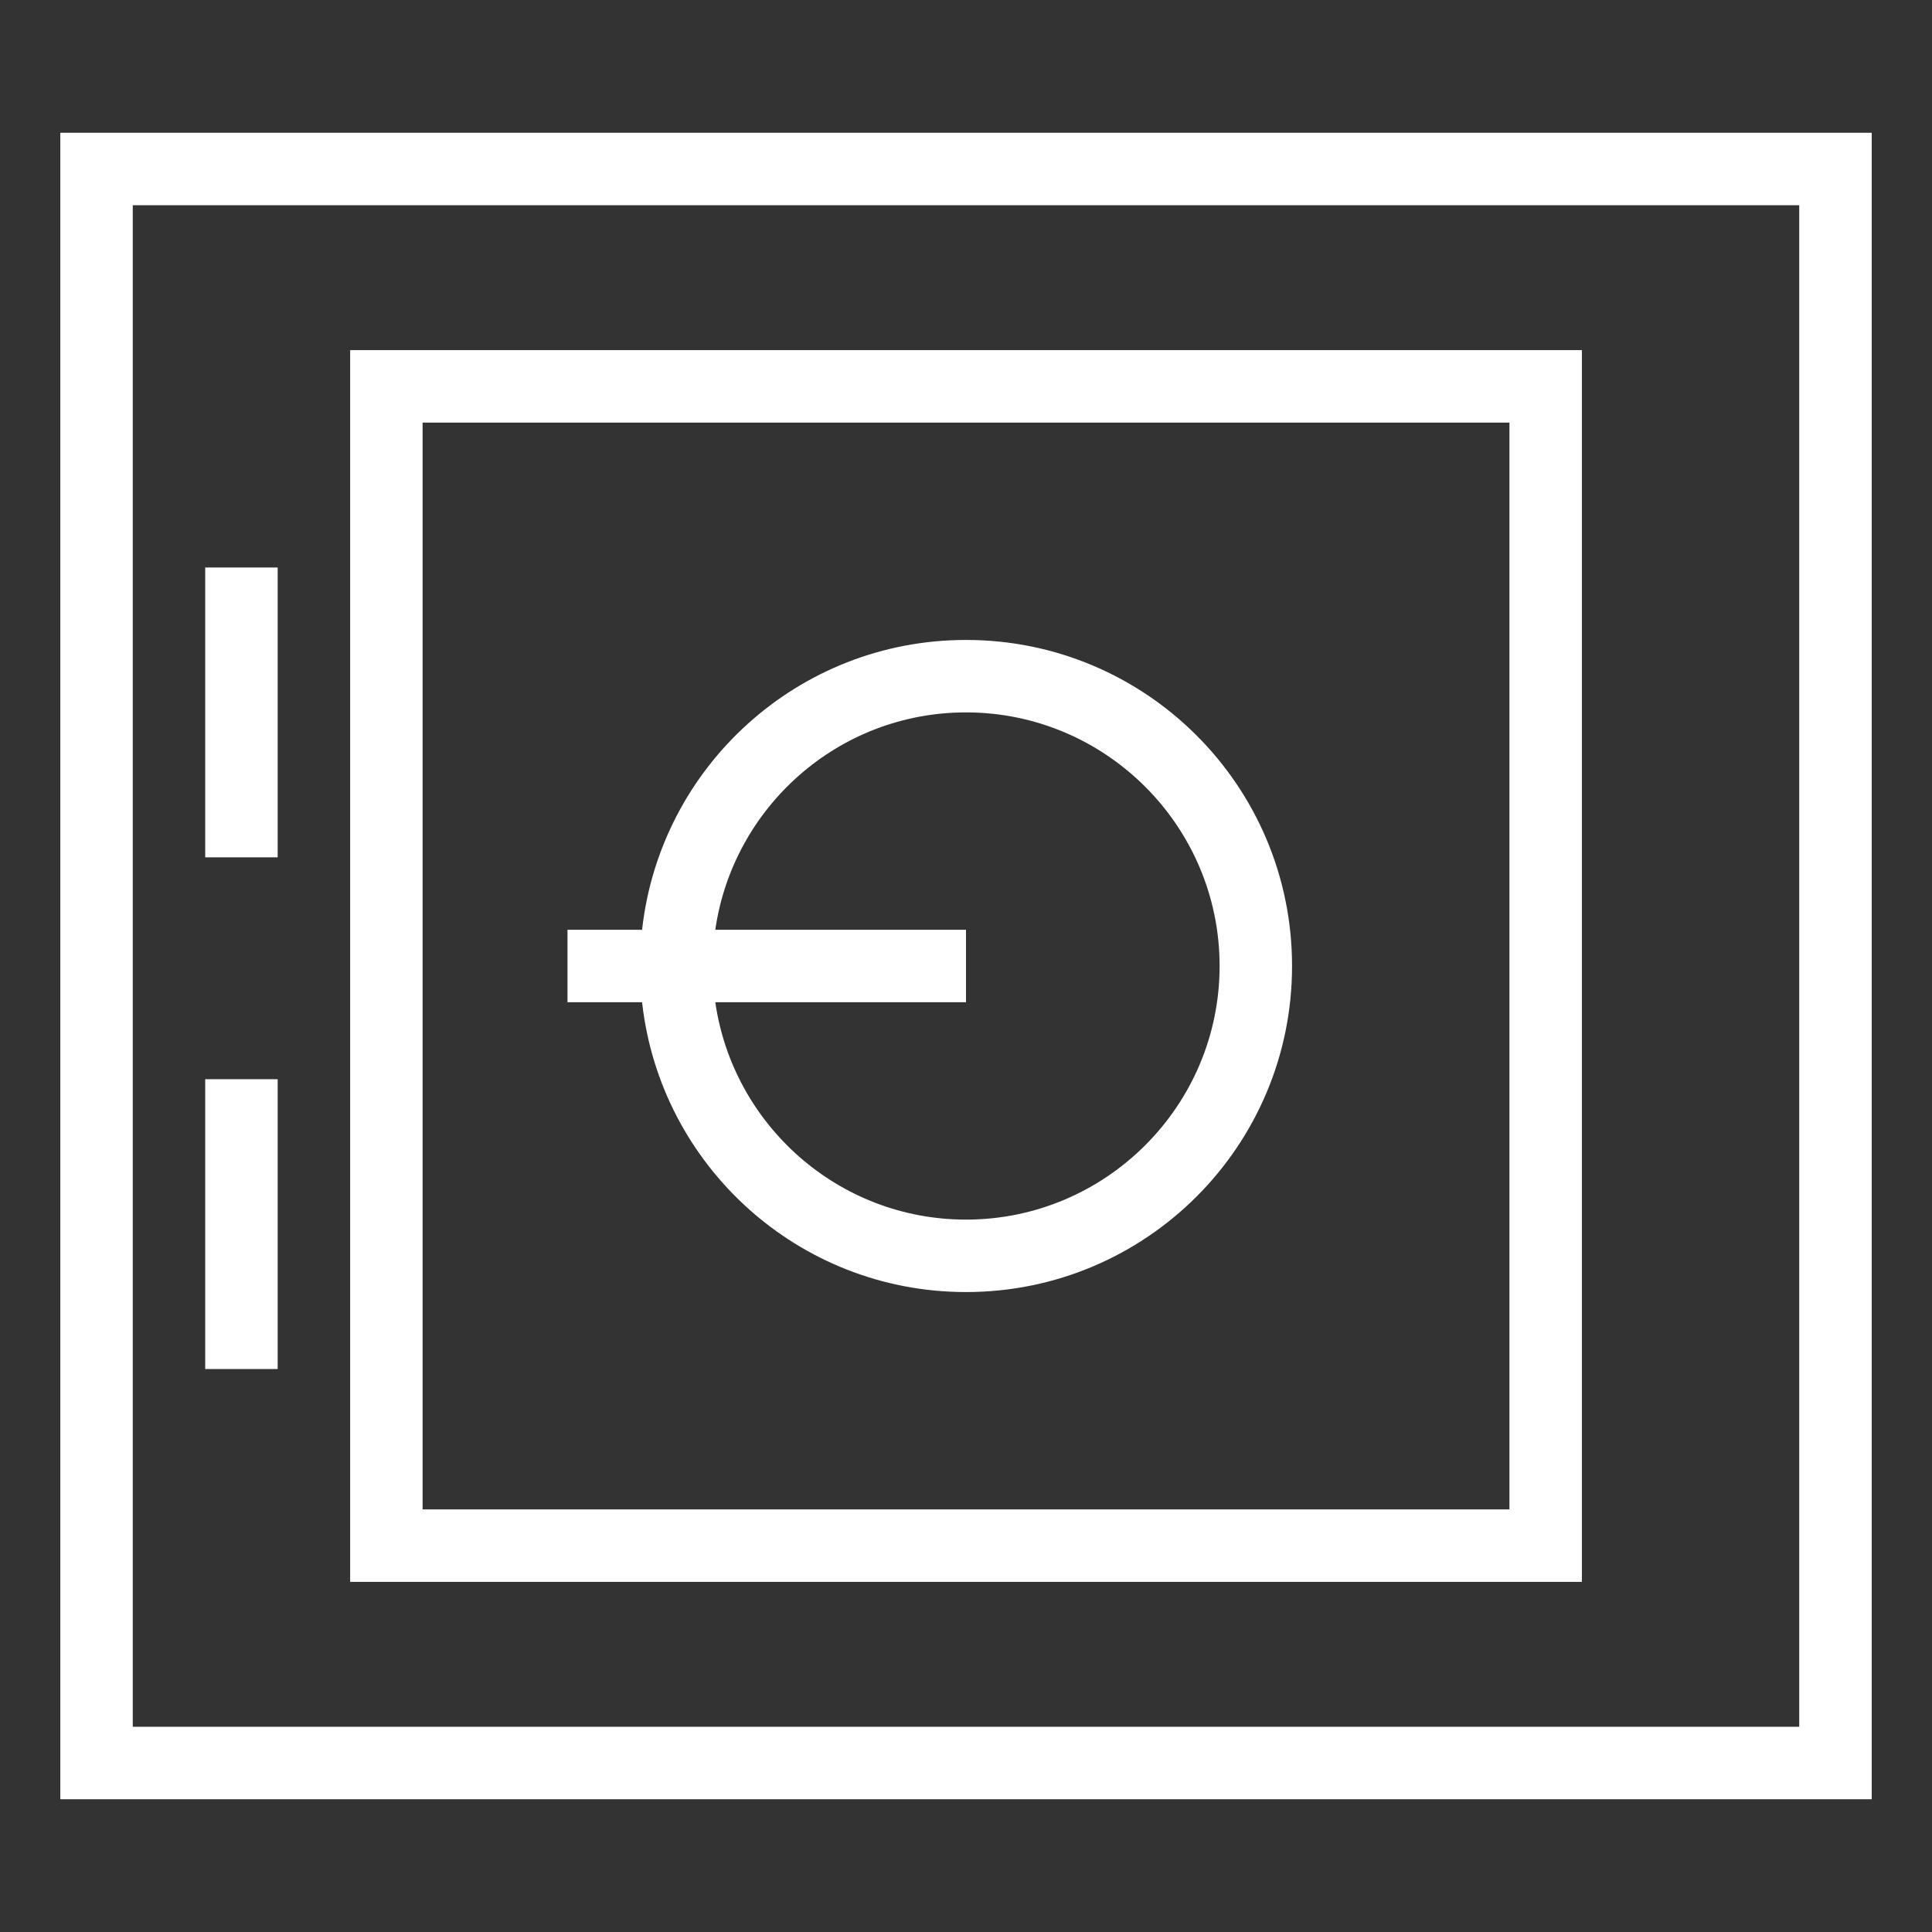 <?xml version="1.0" encoding="utf-8"?>
<!-- Generator: Adobe Illustrator 17.0.0, SVG Export Plug-In . SVG Version: 6.00 Build 0)  -->
<!DOCTYPE svg PUBLIC "-//W3C//DTD SVG 1.1//EN" "http://www.w3.org/Graphics/SVG/1.1/DTD/svg11.dtd">
<svg version="1.1" id="Layer_1" xmlns="http://www.w3.org/2000/svg" xmlns:xlink="http://www.w3.org/1999/xlink" x="0px" y="0px"
	 width="64px" height="64px" viewBox="0 0 64 64" enable-background="new 0 0 64 64" xml:space="preserve">
<rect x="0" y="0" width="64" height="64" fill="#333333" stroke="none"/>
<g>
	<g>
		<defs>
			<rect id="SVGID_1_" x="1.998" y="4.398" width="60.004" height="55.204"/>
		</defs>
		<clipPath id="SVGID_2_">
			<use xlink:href="#SVGID_1_"  overflow="visible"/>
		</clipPath>
		<path clip-path="url(#SVGID_2_)" fill="#FFFFFF" d="M32,40.401c-4.224,0-7.719-3.136-8.305-7.201H32v-2.4h-8.305
			c0.586-4.065,4.08-7.201,8.305-7.201c4.631,0,8.401,3.769,8.401,8.401S36.631,40.401,32,40.401 M32,21.199
			c-5.558,0-10.132,4.2-10.73,9.601h-2.471v2.4h2.471c0.598,5.4,5.172,9.601,10.73,9.601c5.966,0,10.801-4.835,10.801-10.801
			S37.966,21.199,32,21.199"/>
	</g>
	<polygon fill="#FFFFFF" points="9.198,42.951 9.198,38.15 9.198,35.75 6.798,35.75 6.798,45.351 9.198,45.351 	"/>
	<polygon fill="#FFFFFF" points="9.198,26 9.198,21.199 9.198,18.799 6.798,18.799 6.798,28.4 9.198,28.4 	"/>
	<path fill="#FFFFFF" d="M50.001,50.001H13.999V13.999h36.003V50.001z M11.599,11.598v4.05v3.15V28.4v7.351v9.601v4.35v2.7h40.803
		V11.598H11.599z"/>
	<path fill="#FFFFFF" d="M4.398,6.798h55.204v50.404h-7.201H40.401H23.599H11.599H4.398V6.798z M1.998,4.398v55.204h4.425h5.176h2.4
		h7.201h2.4h16.801h2.4h7.201h2.4h9.601V4.398H1.998z"/>
</g>
</svg>
